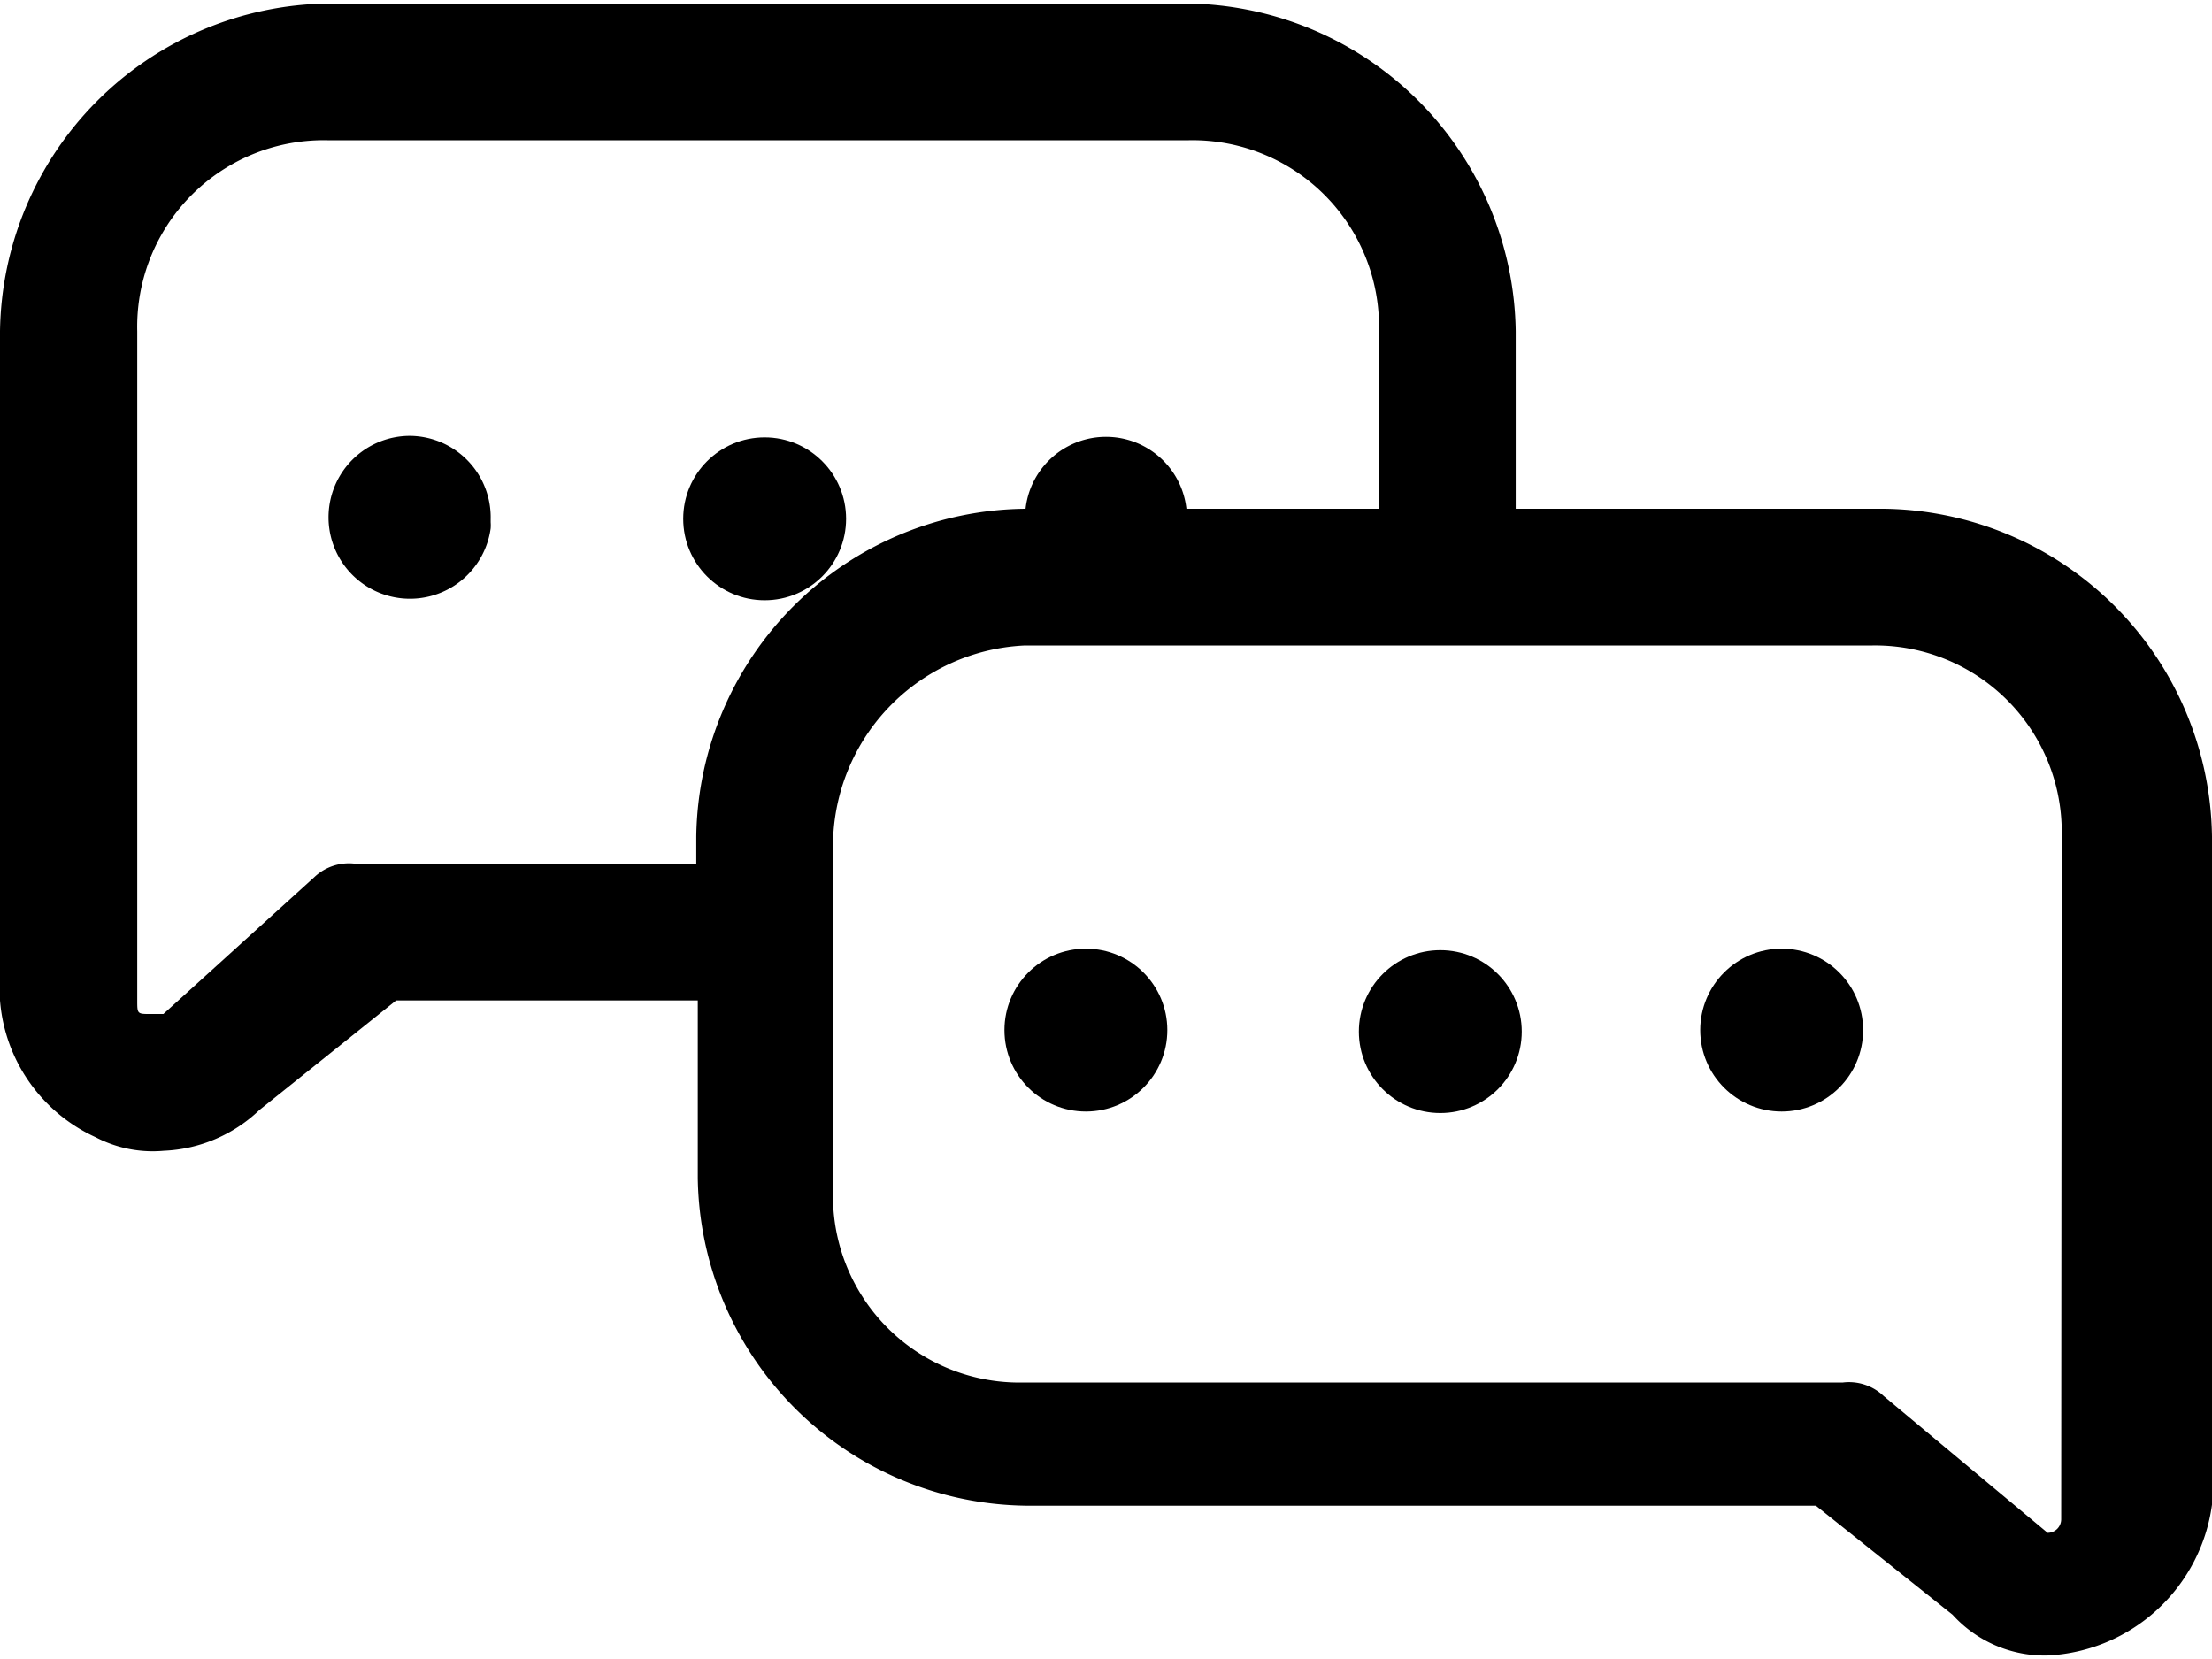 <svg id="Слой_1" data-name="Слой 1" xmlns="http://www.w3.org/2000/svg" viewBox="0 0 44 33"><title>Монтажная область 1</title><path d="M37.48,10.12H30.15V6.59A6.61,6.61,0,0,0,23.63.07H6.52A6.61,6.61,0,0,0,0,6.59V19.9a3.27,3.27,0,0,0,1.9,2.72,2.45,2.45,0,0,0,1.36.27,2.93,2.93,0,0,0,1.9-.81L7.88,19.9h6v3.53a6.61,6.61,0,0,0,6.52,6.52H36.12l2.72,2.17a2.47,2.47,0,0,0,1.9.81,3.47,3.47,0,0,0,3.26-3V16.64A6.61,6.61,0,0,0,37.48,10.12ZM13.85,16.64v.54H7.06a1,1,0,0,0-.81.27l-3,2.72H3c-.27,0-.27,0-.27-.27V6.59a3.71,3.71,0,0,1,3.8-3.8H23.63a3.71,3.71,0,0,1,3.8,3.8v3.53H23.6a1.61,1.61,0,0,0-3.2,0h0A6.61,6.61,0,0,0,13.85,16.64ZM41,30.22a.27.27,0,0,1-.27.27l-3.26-2.72a1,1,0,0,0-.81-.27H20.37a3.71,3.71,0,0,1-3.8-3.8V16.91a4,4,0,0,1,3.8-4.07H37.21a3.71,3.71,0,0,1,3.8,3.8Z"/><path d="M8.16,8.67a1.62,1.62,0,1,0,1.6,1.84.81.81,0,0,0,0-.12s0,0,0,0,0,0,0-.06A1.62,1.62,0,0,0,8.16,8.67Z"/><circle cx="15.21" cy="10.32" r="1.62"/><circle cx="21.6" cy="20.49" r="1.62"/><circle cx="28.65" cy="20.52" r="1.62"/><circle cx="35.44" cy="20.49" r="1.62"/></svg>
